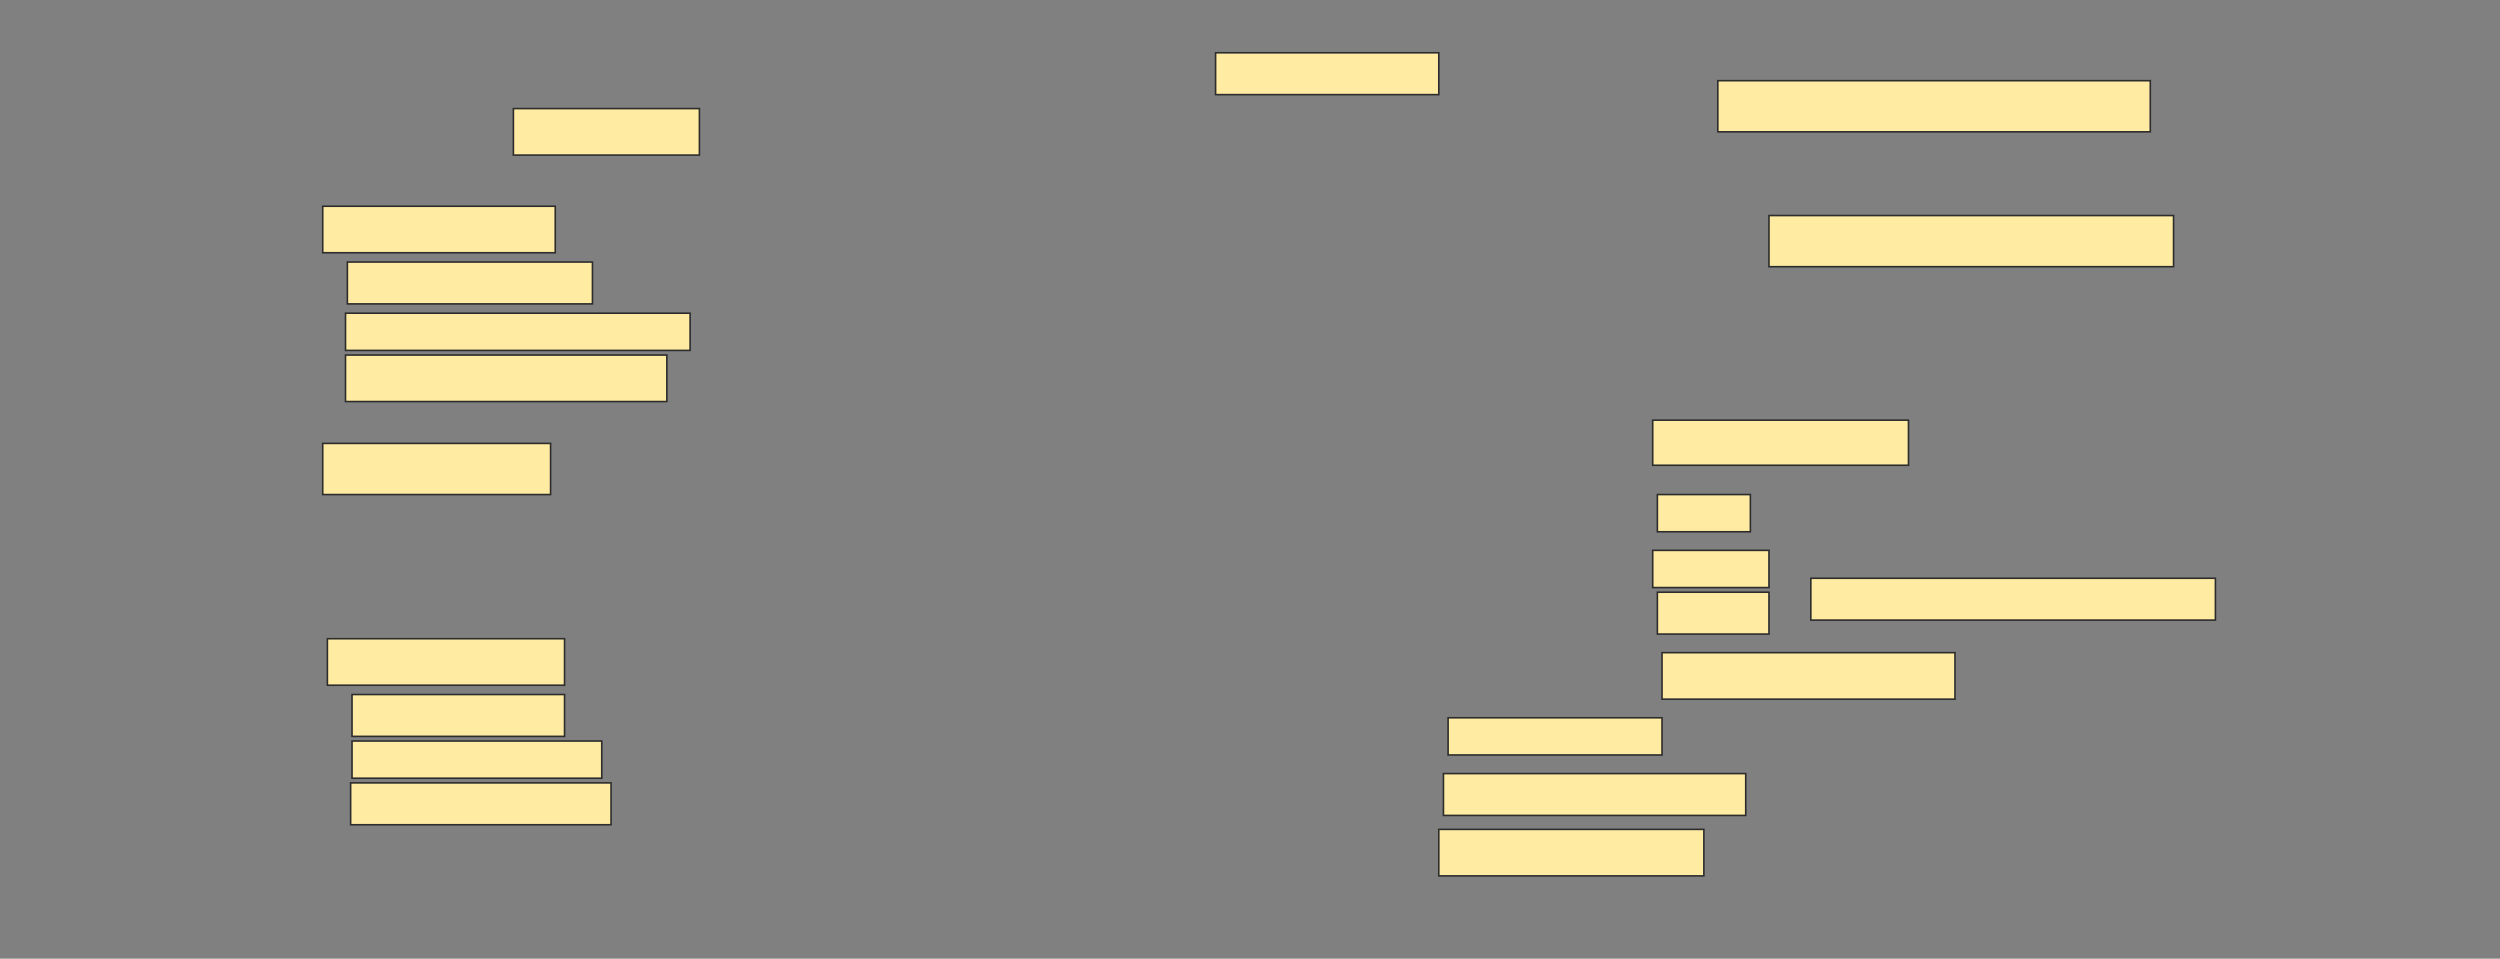 <svg height="589" width="1536" xmlns="http://www.w3.org/2000/svg">
 <rect width="100%" height="100%" fill="#808080" stroke="none"/>
 <!-- Created with Image Occlusion Enhanced -->
 <g>
  <title>Labels</title>
 </g>
 <g>
  <title>Masks</title>
  <rect fill="#FFEBA2" height="28.571" id="30ad8e35fdf845769fc1e45c0a12d493-ao-1" stroke="#2D2D2D" width="114.286" x="315.429" y="66.714"/>
  <rect fill="#FFEBA2" height="25.714" id="30ad8e35fdf845769fc1e45c0a12d493-ao-2" stroke="#2D2D2D" width="137.143" x="746.857" y="32.429"/>
  <rect fill="#FFEBA2" height="31.429" id="30ad8e35fdf845769fc1e45c0a12d493-ao-3" stroke="#2D2D2D" width="265.714" x="1055.429" y="49.571"/>
  <rect fill="#FFEBA2" height="31.429" id="30ad8e35fdf845769fc1e45c0a12d493-ao-4" stroke="#2D2D2D" width="248.571" x="1086.857" y="132.429"/>
  <rect fill="#FFEBA2" height="31.429" id="30ad8e35fdf845769fc1e45c0a12d493-ao-11" stroke="#2D2D2D" stroke-dasharray="null" stroke-linecap="null" stroke-linejoin="null" width="140" x="198.286" y="272.429"/>
  
  <rect fill="#FFEBA2" height="28.571" id="30ad8e35fdf845769fc1e45c0a12d493-ao-16" stroke="#2D2D2D" stroke-dasharray="null" stroke-linecap="null" stroke-linejoin="null" width="180" x="1021.143" y="401"/>
  <g id="30ad8e35fdf845769fc1e45c0a12d493-ao-13">
   <rect fill="#FFEBA2" height="25.714" stroke="#2D2D2D" stroke-dasharray="null" stroke-linecap="null" stroke-linejoin="null" width="68.571" x="1018.286" y="363.857"/>
   <rect fill="#FFEBA2" height="25.714" stroke="#2D2D2D" stroke-dasharray="null" stroke-linecap="null" stroke-linejoin="null" width="248.571" x="1112.572" y="355.286"/>
   <rect fill="#FFEBA2" height="22.857" stroke="#2D2D2D" stroke-dasharray="null" stroke-linecap="null" stroke-linejoin="null" width="71.429" x="1015.429" y="338.143"/>
  </g>
  <g id="30ad8e35fdf845769fc1e45c0a12d493-ao-5">
   <rect fill="#FFEBA2" height="28.571" stroke="#2D2D2D" stroke-dasharray="null" stroke-linecap="null" stroke-linejoin="null" width="142.857" x="198.286" y="126.714"/>
   <rect fill="#FFEBA2" height="25.714" stroke="#2D2D2D" stroke-dasharray="null" stroke-linecap="null" stroke-linejoin="null" width="150.571" x="213.429" y="161"/>
   <rect fill="#FFEBA2" height="22.857" stroke="#2D2D2D" stroke-dasharray="null" stroke-linecap="null" stroke-linejoin="null" width="211.714" x="212.286" y="192.429"/>
   <rect fill="#FFEBA2" height="28.571" stroke="#2D2D2D" stroke-dasharray="null" stroke-linecap="null" stroke-linejoin="null" width="197.429" x="212.286" y="218.143"/>
  </g>
  <g id="30ad8e35fdf845769fc1e45c0a12d493-ao-6">
   <rect fill="#FFEBA2" height="28.571" stroke="#2D2D2D" stroke-dasharray="null" stroke-linecap="null" stroke-linejoin="null" width="145.714" x="201.143" y="392.429"/>
   <rect fill="#FFEBA2" height="25.714" stroke="#2D2D2D" stroke-dasharray="null" stroke-linecap="null" stroke-linejoin="null" width="130.571" x="216.286" y="426.714"/>
   <rect fill="#FFEBA2" height="22.857" stroke="#2D2D2D" stroke-dasharray="null" stroke-linecap="null" stroke-linejoin="null" width="153.429" x="216.286" y="455.286"/>
   <rect fill="#FFEBA2" height="25.714" stroke="#2D2D2D" stroke-dasharray="null" stroke-linecap="null" stroke-linejoin="null" width="160" x="215.429" y="481"/>
  </g>
  <g id="30ad8e35fdf845769fc1e45c0a12d493-ao-7">
   <rect fill="#FFEBA2" height="22.857" stroke="#2D2D2D" stroke-dasharray="null" stroke-linecap="null" stroke-linejoin="null" width="131.429" x="889.714" y="441"/>
   <rect fill="#FFEBA2" height="25.714" stroke="#2D2D2D" stroke-dasharray="null" stroke-linecap="null" stroke-linejoin="null" width="185.714" x="886.857" y="475.286"/>
   <rect fill="#FFEBA2" height="28.571" stroke="#2D2D2D" stroke-dasharray="null" stroke-linecap="null" stroke-linejoin="null" width="162.857" x="884" y="509.571"/>
  </g>
  <g id="30ad8e35fdf845769fc1e45c0a12d493-ao-8">
   <rect fill="#FFEBA2" height="27.714" stroke="#2D2D2D" stroke-dasharray="null" stroke-linecap="null" stroke-linejoin="null" width="157.143" x="1015.429" y="258.143"/>
   <rect fill="#FFEBA2" height="22.857" stroke="#2D2D2D" stroke-dasharray="null" stroke-linecap="null" stroke-linejoin="null" width="57.143" x="1018.286" y="303.857"/>
  </g>
 </g>
</svg>